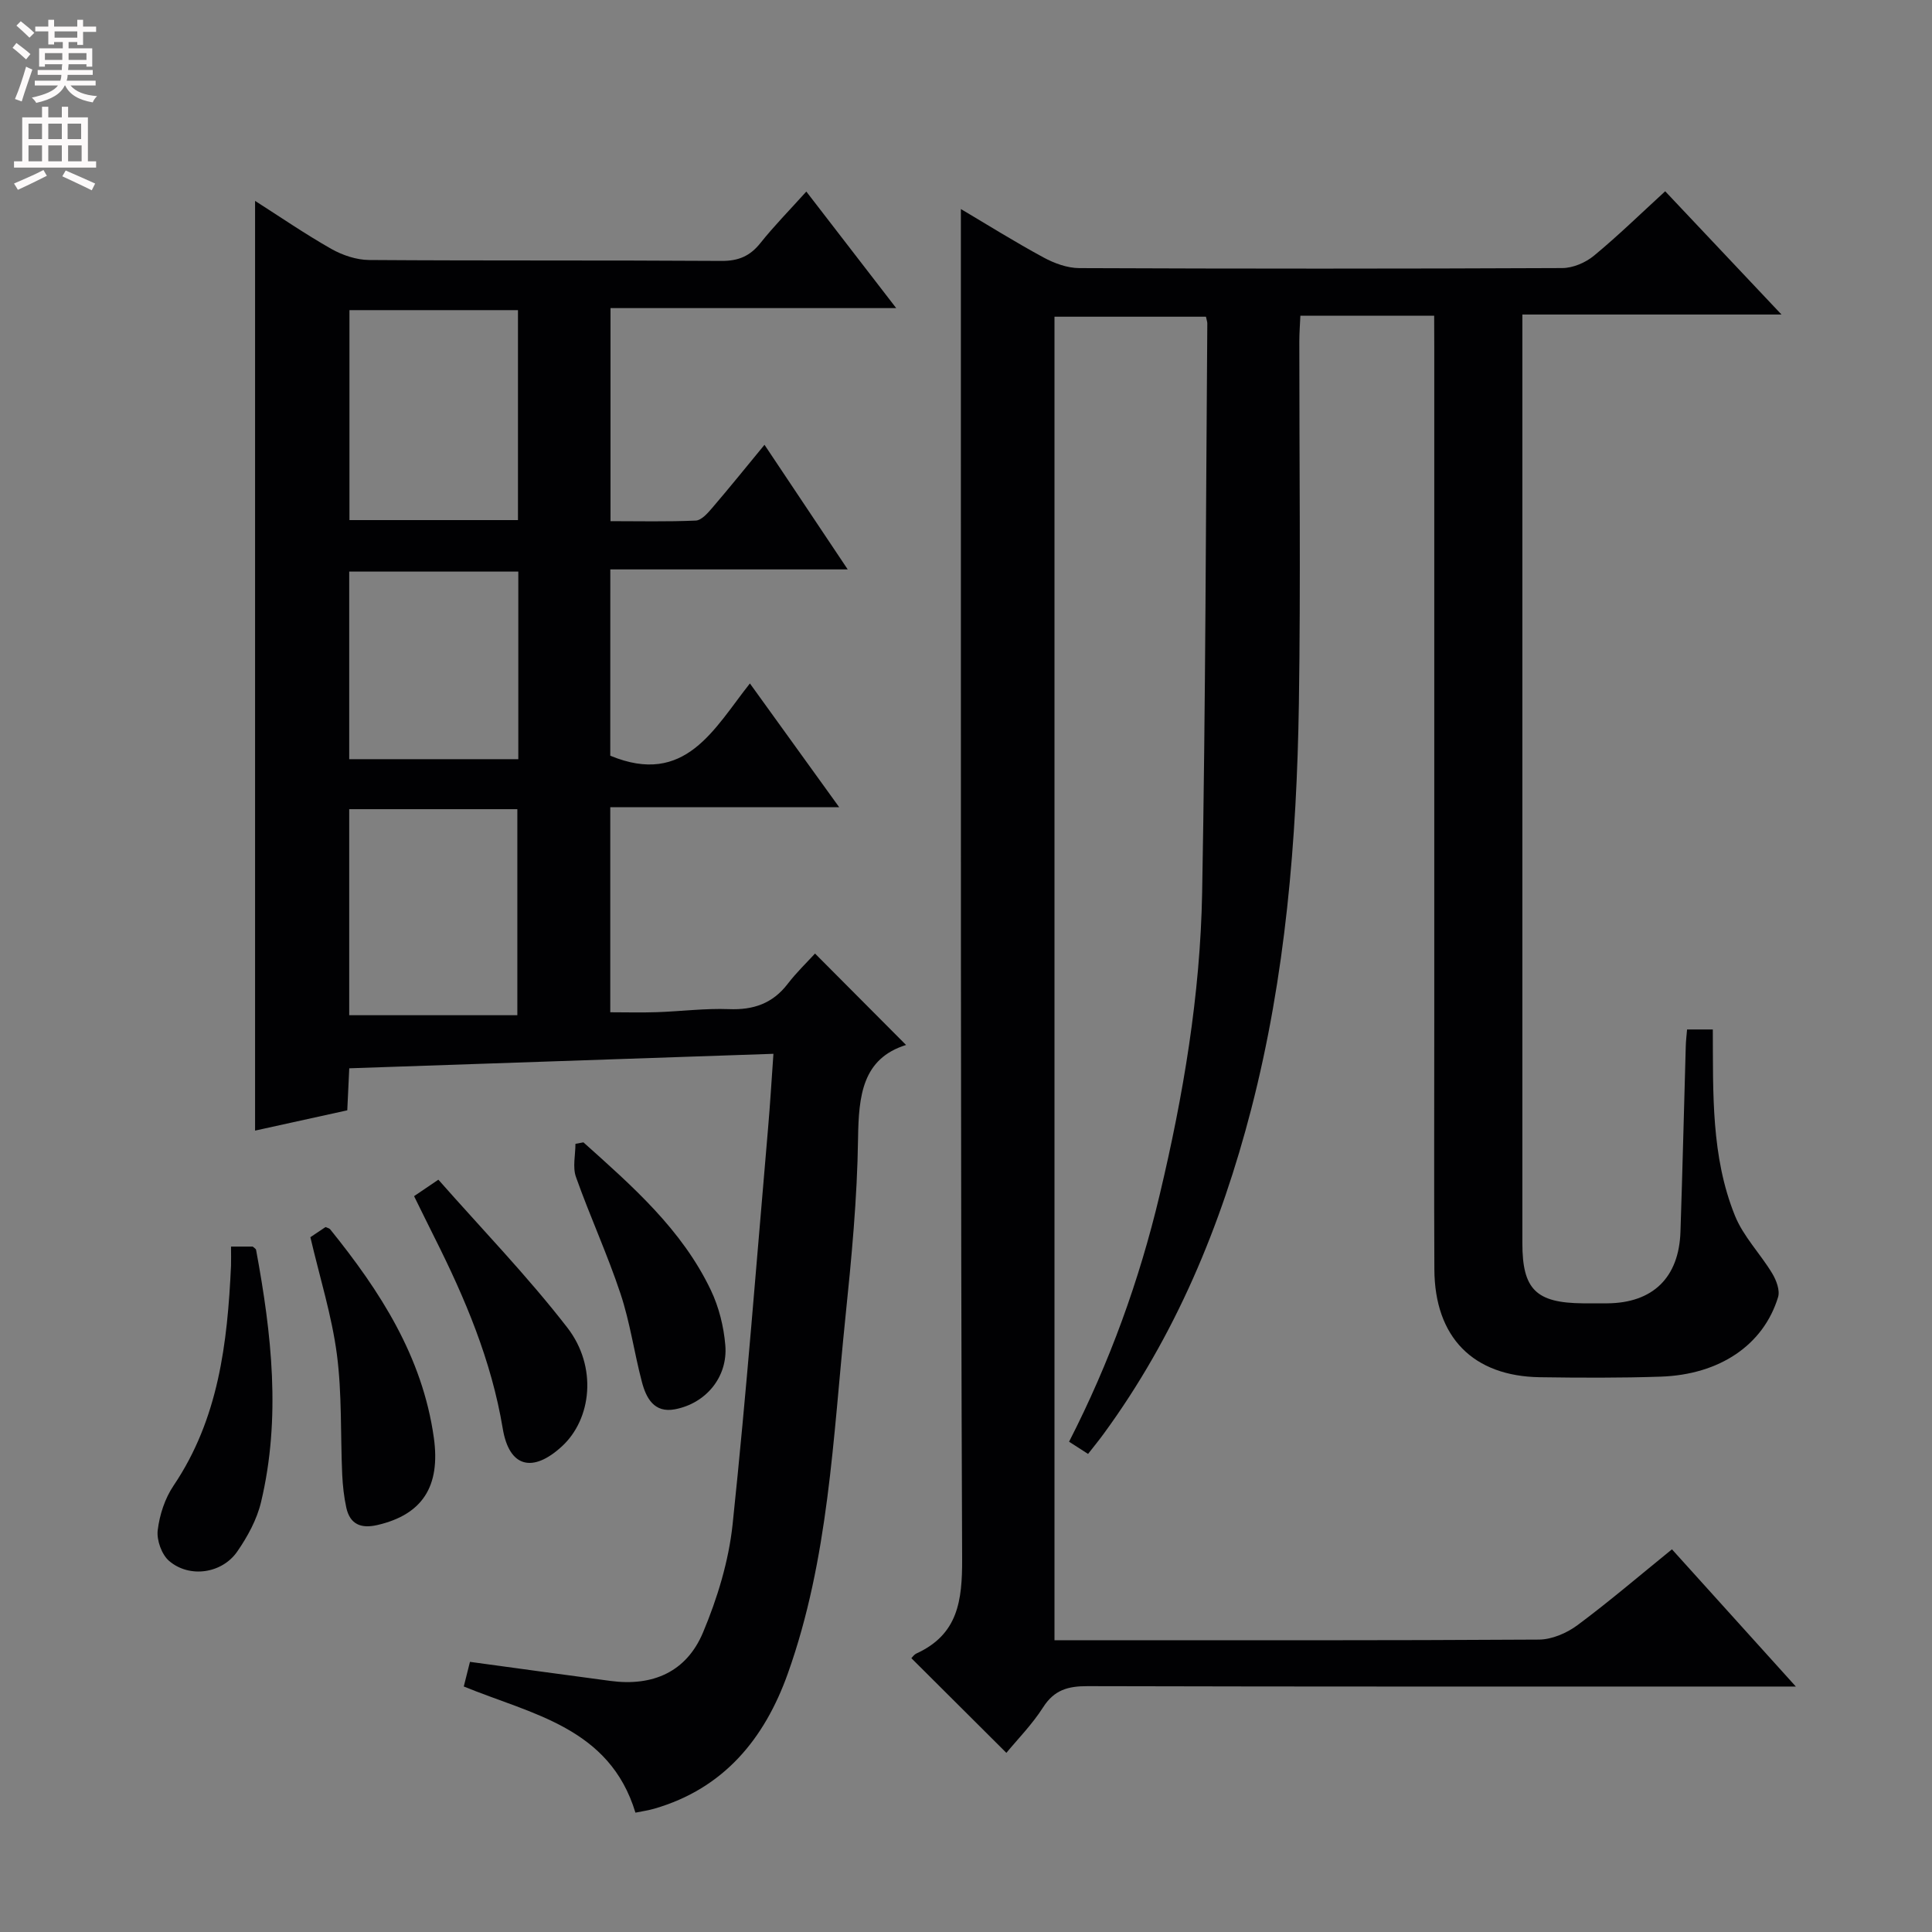 <svg enable-background="new 0 0 400 400" viewBox="0 0 400 400" xmlns="http://www.w3.org/2000/svg"><rect x="0" y="0" width="400" height="400" fill="#808080" stroke="none"/><g fill="#010103"><path d="m296.93 65.37c-9.54 0-18.32 0-27.7 0-.08 1.81-.22 3.56-.22 5.31-.01 25 .29 50-.09 74.99-.44 28.3-2.75 56.43-9.87 83.97-6.26 24.19-15.7 46.93-30.55 67.22-.97 1.33-2.02 2.61-3.23 4.16-1.34-.86-2.54-1.63-3.93-2.53 8.41-16.43 14.54-33.39 18.75-51.08 4.9-20.58 8.41-41.4 8.8-62.54.72-39.3.76-78.61 1.07-117.92 0-.33-.13-.65-.28-1.38-10.29 0-20.67 0-31.36 0v274.02h4.81c31.83 0 63.66.07 95.49-.13 2.69-.02 5.76-1.34 7.97-2.98 6.53-4.85 12.73-10.16 19.57-15.71 8.3 9.19 16.5 18.27 25.65 28.41-2.94 0-4.8 0-6.66 0-46.66 0-93.32.04-139.99-.08-4.01-.01-6.88.76-9.18 4.36s-5.36 6.7-7.62 9.45c-6.68-6.66-13.13-13.09-19.67-19.6.13-.12.52-.73 1.08-.99 8.58-3.94 9.46-10.9 9.43-19.57-.34-81.66-.24-163.32-.26-244.97 0-11.42 0-22.83 0-34.5 5.47 3.24 11.19 6.82 17.12 10.03 2.23 1.21 4.92 2.19 7.4 2.2 33.33.14 66.66.14 99.99-.01 2.22-.01 4.82-1.12 6.56-2.56 4.99-4.12 9.64-8.66 14.75-13.34 7.83 8.3 15.52 16.45 24.08 25.52-18.49 0-35.71 0-53.65 0v5.79 186.48c0 9.59 2.84 12.37 12.58 12.45 1.67.01 3.33.01 5 0 9.4-.07 14.83-5.29 15.15-14.79.43-12.81.73-25.62 1.1-38.43.03-1.14.17-2.27.27-3.48h5.33c.07 13.24-.37 26.3 4.58 38.55 1.74 4.32 5.27 7.89 7.72 11.96.85 1.41 1.64 3.51 1.21 4.91-3.02 9.9-12.09 16.05-24.3 16.46-8.32.28-16.66.24-24.99.12-13.88-.2-21.8-8.29-21.87-22.33-.08-17-.02-34-.02-51 0-46.66 0-93.32 0-139.99-.02-1.97-.02-3.95-.02-6.45z"/><path d="m126.35 156.46c15.55 6.45 21.5-5.62 28.91-14.96 6.21 8.62 12.01 16.66 18.48 25.62-16.43 0-31.78 0-47.39 0v42.46c3.17 0 6.41.09 9.65-.02 4.98-.17 9.97-.82 14.94-.63 5.06.2 9.03-1.17 12.15-5.24 1.82-2.37 4-4.46 5.65-6.27 6.46 6.49 12.51 12.57 18.85 18.93-9.06 2.83-9.81 10.51-9.94 19.36-.17 12.44-1.36 24.89-2.64 37.28-2.55 24.74-3.43 49.81-11.92 73.55-4.8 13.44-13.23 23.77-27.63 27.93-1.24.36-2.53.54-3.9.82-5.35-17.66-21.47-20.35-35.54-26.12.43-1.71.82-3.28 1.28-5.1 9.78 1.33 19.44 2.67 29.11 3.95 8.74 1.16 15.71-1.86 19.14-10.03 2.98-7.09 5.32-14.78 6.13-22.4 2.87-27.25 4.97-54.59 7.33-81.89.43-4.93.72-9.87 1.12-15.52-29.61 1.01-58.58 2-87.82 3-.14 3.02-.26 5.63-.41 8.7-6.41 1.41-12.82 2.82-19.09 4.2 0-64.18 0-128.15 0-192.49 5.17 3.3 10.34 6.85 15.78 9.94 2.32 1.31 5.2 2.28 7.83 2.3 24.32.17 48.65.03 72.98.19 3.53.02 5.91-1.02 8.06-3.73 2.79-3.5 5.95-6.71 9.48-10.63 6.15 7.97 12.07 15.65 18.61 24.13-20.17 0-39.5 0-59.15 0v44.11c5.82 0 11.75.14 17.65-.12 1.16-.05 2.44-1.5 3.35-2.56 3.55-4.14 6.98-8.39 10.88-13.13 5.75 8.62 11.22 16.81 17.23 25.8-16.87 0-32.87 0-49.15 0-.01 13.32-.01 26.08-.01 38.57zm-54-92.25v43.47h34.89c0-14.49 0-28.88 0-43.47-11.67 0-23.1 0-34.89 0zm-.05 145.98h34.81c0-14.79 0-28.77 0-42.66-11.88 0-23.26 0-34.81 0zm0-53.01h35.01c0-13.17 0-25.92 0-38.84-11.82 0-23.36 0-35.01 0z"/><path d="m64.26 256.15c.99-.67 2.08-1.4 3.13-2.1.39.18.79.24.97.47 10.33 12.79 19.1 26.34 21.46 43.13 1.41 10.06-2.33 15.94-11.73 18.1-3.36.77-5.63-.16-6.39-3.6-.49-2.25-.74-4.57-.85-6.87-.37-8.29-.03-16.67-1.1-24.86-1.05-8-3.51-15.81-5.49-24.27z"/><path d="m85.73 247.65c1.4-.95 2.6-1.77 5.03-3.41 8.95 10.16 18.42 19.94 26.7 30.63 6.26 8.09 5.04 18.95-1.15 24.61-6.03 5.52-10.88 4.34-12.22-3.7-2.35-14.11-7.8-26.98-14.14-39.59-1.4-2.79-2.76-5.59-4.22-8.54z"/><path d="m47.83 258.09h4.49c.27.25.65.44.7.69 3.22 17.36 5.19 34.78 1.02 52.24-.86 3.6-2.79 7.13-4.92 10.21-3.17 4.58-9.9 5.54-14.1 1.95-1.54-1.31-2.61-4.3-2.37-6.34.38-3.19 1.49-6.6 3.28-9.25 9.33-13.83 11.16-29.52 11.9-45.54.04-1.13 0-2.28 0-3.96z"/><path d="m120.79 236.51c10.11 9.06 20.39 18.02 26.39 30.62 1.67 3.5 2.67 7.54 2.99 11.41.54 6.54-4 12.02-10.44 13.24-4.3.81-5.95-2.32-6.83-5.66-1.6-6.07-2.46-12.37-4.44-18.3-2.71-8.16-6.33-16.01-9.21-24.13-.73-2.05-.11-4.57-.11-6.87.55-.1 1.1-.2 1.65-.31z"/></g><path d="m2.6 9.9.8-1c.9.7 1.9 1.4 2.9 2.3l-.9 1.1c-1.1-1-2-1.8-2.8-2.4zm.5 10.6c.9-2.1 1.6-4.3 2.3-6.7.4.2.8.4 1.3.6-.7 2.1-1.5 4.3-2.2 6.6zm.3-15.2.9-.9c1 .8 2 1.6 2.8 2.4l-1 1c-.9-.9-1.8-1.7-2.7-2.5zm12.6-1.2h1.2v1.4h2.7v1.1h-2.7v2.7h-1.2v-.6h-1.8v1.3h4.9v3.8h-1.2v-.5h-3.7c0 .4-.1.9-.1 1.2h5.1v1h-5.2c0 .5-.1.9-.2 1.2h6v1h-5.2c1.1 1.3 2.9 2 5.5 2.2-.4.4-.7.8-.9 1.3-2.9-.5-4.8-1.6-5.7-3.5h-.1c-.8 1.7-2.7 2.9-5.9 3.6-.2-.4-.6-.8-.9-1.1 2.8-.6 4.6-1.4 5.4-2.5h-4.8v-1h5.3c.1-.3.2-.7.2-1.2h-4.9v-1h5c0-.4 0-.8.1-1.2h-3.6v.5h-1.2v-3.8h4.9v-1.3h-1.8v.5h-1.2v-2.7h-2.7v-1h2.7v-1.4h1.2v1.4h4.8zm-6.7 8.3h3.6c0-.4 0-.9 0-1.4h-3.6zm1.9-4.6h4.8v-1.3h-4.7v1.3zm6.7 3.2h-3.7v1.4h3.7z" fill="#fcfafa"/><path d="m8.7 22.1h1.3v2.2h2.8v-2.2h1.3v2.2h4.1v9.1h1.7v1.3h-17v-1.3h1.7v-9.1h4.1zm.3 13.1.7 1.2c-1.8.9-3.8 1.9-6 2.9-.2-.4-.5-.8-.8-1.3 2.3-1 4.4-1.9 6.1-2.8zm-3.1-6.4h2.8v-3.2h-2.8zm0 4.6h2.8v-3.3h-2.8zm4.1-4.6h2.8v-3.2h-2.8zm0 4.6h2.8v-3.3h-2.8zm3.6 1.9c2.1.9 4.1 1.8 6.1 2.7l-.7 1.4c-2.2-1.1-4.2-2-6.1-2.9zm3.2-9.7h-2.8v3.2h2.8zm-2.7 7.8h2.8v-3.3h-2.8z" fill="#fcfafa"/></svg>
